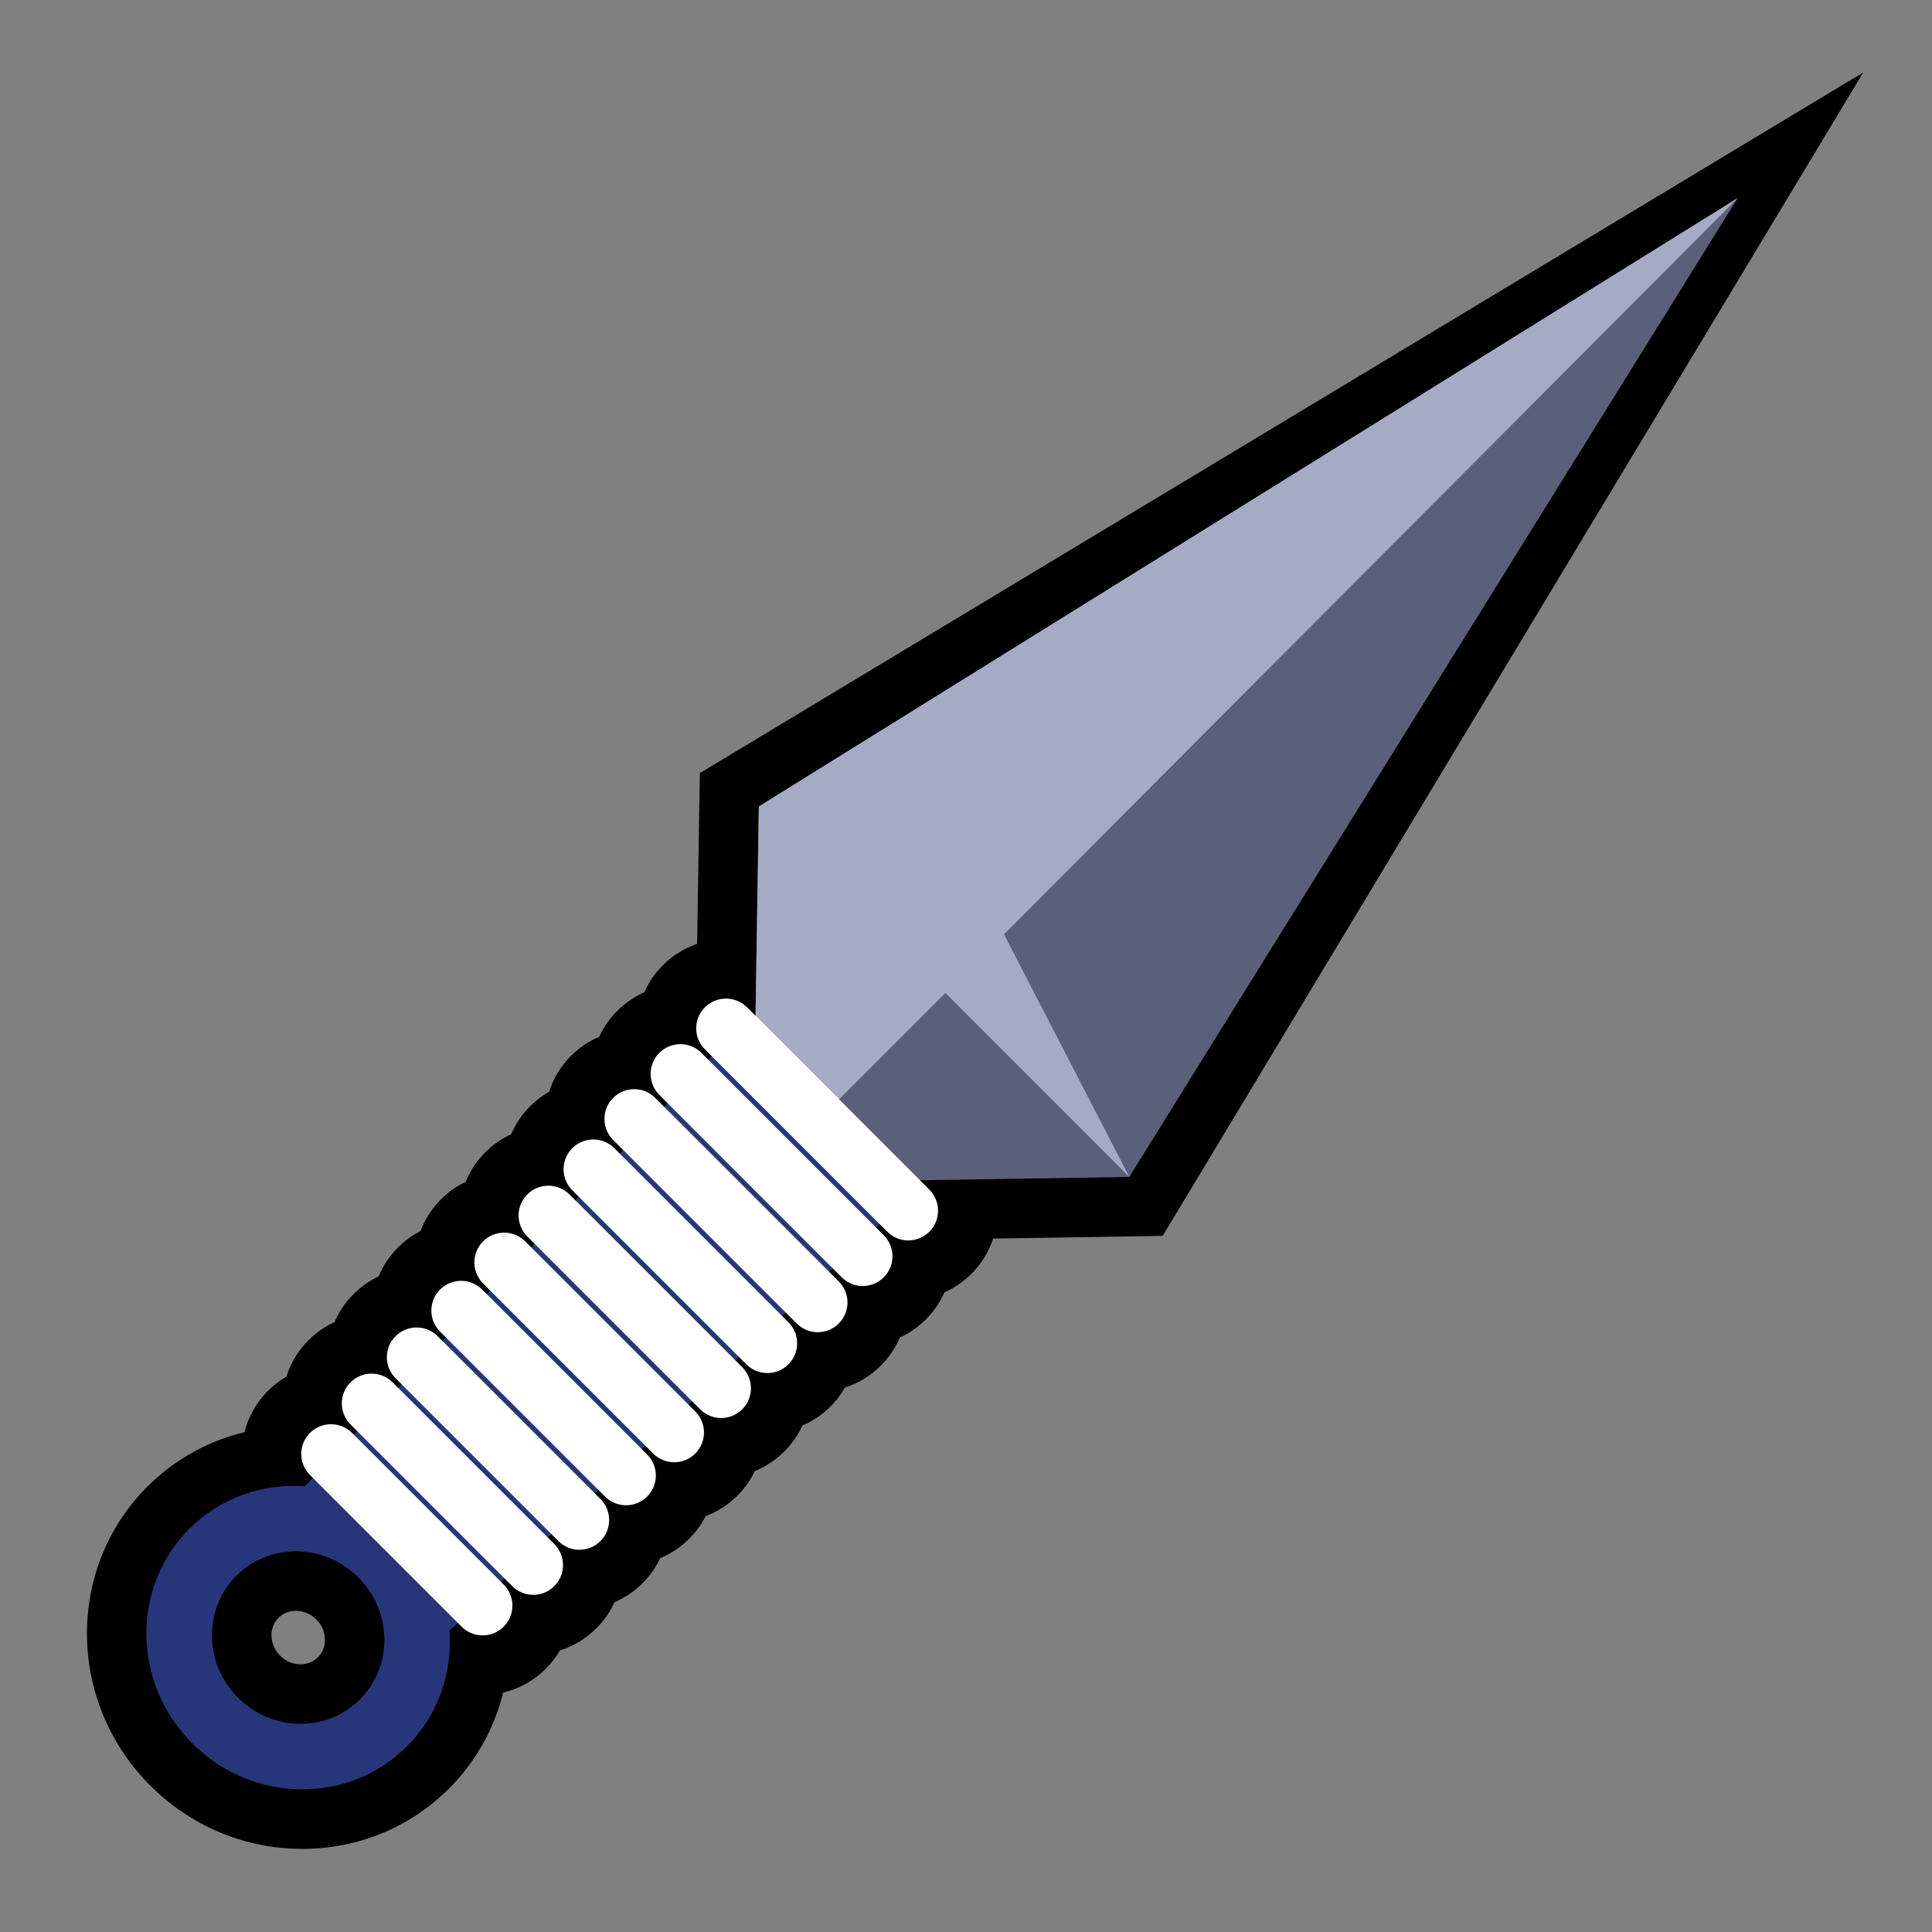 <?xml version="1.0" encoding="utf-8"?>
<!-- Generator: Adobe Illustrator 25.0.1, SVG Export Plug-In . SVG Version: 6.00 Build 0)  -->
<svg version="1.1" id="Layer_1" xmlns="http://www.w3.org/2000/svg" xmlns:xlink="http://www.w3.org/1999/xlink" x="0px" y="0px"
	 viewBox="0 0 100 100" style="enable-background:new 0 0 100 100;" xml:space="preserve">
<rect x="0" y="0" width="100" height="100" fill="#808080" stroke="none"/>
<path d="M15.648,95.698c-2.962,0-5.758-1.165-7.873-3.28c-4.306-4.305-4.373-11.244-0.149-15.469
	c1.402-1.401,3.134-2.363,5.029-2.82c0.196-0.783,0.6-1.523,1.21-2.135c0.291-0.291,0.614-0.539,0.96-0.74
	c0.215-0.689,0.595-1.338,1.141-1.883c0.397-0.397,0.855-0.713,1.351-0.939c0.225-0.526,0.552-1.02,0.98-1.447
	c0.384-0.385,0.824-0.693,1.302-0.918c0.226-0.545,0.559-1.056,1.001-1.498c0.348-0.348,0.741-0.633,1.167-0.851
	c0.229-0.61,0.587-1.169,1.063-1.644c0.376-0.377,0.807-0.68,1.274-0.903c0.225-0.556,0.563-1.076,1.013-1.526
	c0.395-0.395,0.849-0.709,1.341-0.936c0.229-0.536,0.561-1.03,0.986-1.455c0.296-0.297,0.626-0.547,0.98-0.75
	c0.221-0.693,0.606-1.328,1.136-1.856c0.425-0.425,0.919-0.757,1.457-0.985c0.222-0.486,0.533-0.942,0.933-1.342
	c0.411-0.41,0.886-0.734,1.401-0.963c0.224-0.507,0.544-0.982,0.959-1.397c0.508-0.508,1.113-0.883,1.773-1.107l0.141-8.838
	L96.441,3.751L60.18,63.969l-8.775,0.139c-0.223,0.68-0.604,1.304-1.125,1.824c-0.409,0.41-0.883,0.733-1.397,0.961
	c-0.228,0.515-0.551,0.988-0.961,1.398c-0.395,0.396-0.849,0.71-1.342,0.936c-0.229,0.537-0.561,1.031-0.986,1.455
	c-0.53,0.529-1.165,0.915-1.858,1.136c-0.199,0.351-0.449,0.681-0.747,0.979c-0.425,0.426-0.919,0.758-1.456,0.987
	c-0.227,0.492-0.542,0.947-0.938,1.342c-0.444,0.443-0.962,0.786-1.527,1.016c-0.22,0.46-0.521,0.892-0.901,1.272
	c-0.474,0.474-1.032,0.831-1.641,1.06c-0.217,0.426-0.503,0.82-0.851,1.168c-0.438,0.438-0.948,0.776-1.504,1.006
	c-0.22,0.469-0.523,0.908-0.911,1.295c-0.424,0.425-0.915,0.756-1.449,0.984c-0.227,0.496-0.543,0.953-0.94,1.35
	c-0.537,0.537-1.182,0.926-1.887,1.146c-0.2,0.343-0.446,0.663-0.735,0.952c-0.616,0.616-1.376,1.038-2.204,1.231
	c-0.464,1.865-1.421,3.585-2.798,4.963C21.227,94.587,18.528,95.698,15.648,95.698z M15.314,83.375
	c-0.245,0-0.601,0.063-0.901,0.364c-0.515,0.515-0.478,1.394,0.085,1.957c0.39,0.39,0.83,0.448,1.057,0.448
	c0.245,0,0.601-0.064,0.902-0.365c0.515-0.516,0.477-1.393-0.086-1.956C15.981,83.434,15.541,83.375,15.314,83.375z"/>
<polygon fill="#666766" points="58.451,60.916 38.967,61.225 39.277,41.744 89.938,10.254 "/>
<polygon opacity="0.7" fill="#FFFFFF" points="58.451,60.916 51.967,48.361 89.941,10.256 39.279,41.743 38.971,61.227 
	39.103,61.226 48.932,51.396 "/>
<path fill="#27367A" d="M23.264,84.41l24.395-23.08l-8.793-8.794L15.784,76.928c-2.161-0.153-4.352,0.572-5.98,2.199
	c-3.027,3.028-2.961,8.004,0.149,11.113c3.11,3.11,8.085,3.18,11.115,0.15C22.695,88.762,23.42,86.57,23.264,84.41z M12.32,87.874
	c-1.766-1.767-1.805-4.593-0.085-6.313c1.721-1.72,4.547-1.682,6.313,0.085c1.767,1.767,1.803,4.593,0.086,6.312
	C16.914,89.679,14.088,89.641,12.32,87.874z"/>
<path fill="#FFFFFF" d="M45.924,63.754l-9.437-9.438c-0.602-0.602-0.602-1.576,0-2.178s1.576-0.602,2.178,0l9.437,9.438
	c0.602,0.601,0.602,1.576,0,2.178S46.526,64.355,45.924,63.754z"/>
<path fill="#FFFFFF" d="M43.565,66.113l-9.437-9.438c-0.602-0.602-0.602-1.576,0-2.178s1.576-0.602,2.178,0l9.437,9.438
	c0.602,0.602,0.602,1.576,0,2.178S44.167,66.715,43.565,66.113z"/>
<path fill="#FFFFFF" d="M41.237,68.504l-9.5-9.5c-0.602-0.602-0.602-1.576,0-2.178s1.576-0.602,2.178,0l9.5,9.5
	c0.602,0.602,0.602,1.576,0,2.178S41.838,69.105,41.237,68.504z"/>
<path fill="#FFFFFF" d="M38.631,70.618l-9.009-9.009c-0.602-0.602-0.602-1.576,0-2.178s1.576-0.602,2.178,0l9.009,9.009
	c0.601,0.601,0.601,1.577,0,2.178C40.208,71.22,39.232,71.219,38.631,70.618z"/>
<path fill="#FFFFFF" d="M36.239,72.946l-8.945-8.944c-0.602-0.602-0.602-1.578,0-2.18c0.602-0.601,1.577-0.601,2.179,0.001
	l8.944,8.944c0.602,0.602,0.602,1.577,0,2.178C37.815,73.547,36.841,73.547,36.239,72.946z"/>
<path fill="#FFFFFF" d="M33.809,75.235l-8.804-8.804c-0.602-0.602-0.602-1.577,0-2.178c0.602-0.602,1.577-0.602,2.178,0l8.803,8.803
	c0.602,0.602,0.602,1.577,0,2.179C35.385,75.836,34.411,75.836,33.809,75.235z"/>
<path fill="#FFFFFF" d="M31.317,77.463l-8.539-8.539c-0.602-0.602-0.601-1.576,0-2.178c0.602-0.602,1.576-0.602,2.178,0l8.539,8.539
	c0.602,0.601,0.602,1.576,0,2.178C32.893,78.063,31.918,78.063,31.317,77.463z"/>
<path fill="#FFFFFF" d="M28.901,79.766l-8.425-8.426c-0.602-0.602-0.603-1.576-0.001-2.178c0.601-0.602,1.577-0.602,2.179,0
	l8.425,8.426c0.601,0.602,0.601,1.576,0,2.178C30.477,80.367,29.502,80.367,28.901,79.766z"/>
<path fill="#FFFFFF" d="M26.514,82.098l-8.371-8.37c-0.602-0.602-0.602-1.577,0-2.179c0.602-0.601,1.576-0.601,2.177,0l8.371,8.371
	c0.602,0.602,0.602,1.576,0,2.178S27.115,82.699,26.514,82.098z"/>
<path fill="#FFFFFF" d="M23.892,84.196l-7.848-7.849c-0.602-0.602-0.602-1.576,0-2.178c0.602-0.602,1.578-0.602,2.179,0l7.847,7.848
	c0.602,0.602,0.602,1.577,0,2.179S24.494,84.798,23.892,84.196z"/>
<polygon opacity="0.3" fill="#3E53A4" points="39.277,41.744 39.106,52.545 47.647,61.086 58.451,60.916 89.938,10.254 "/>
</svg>
